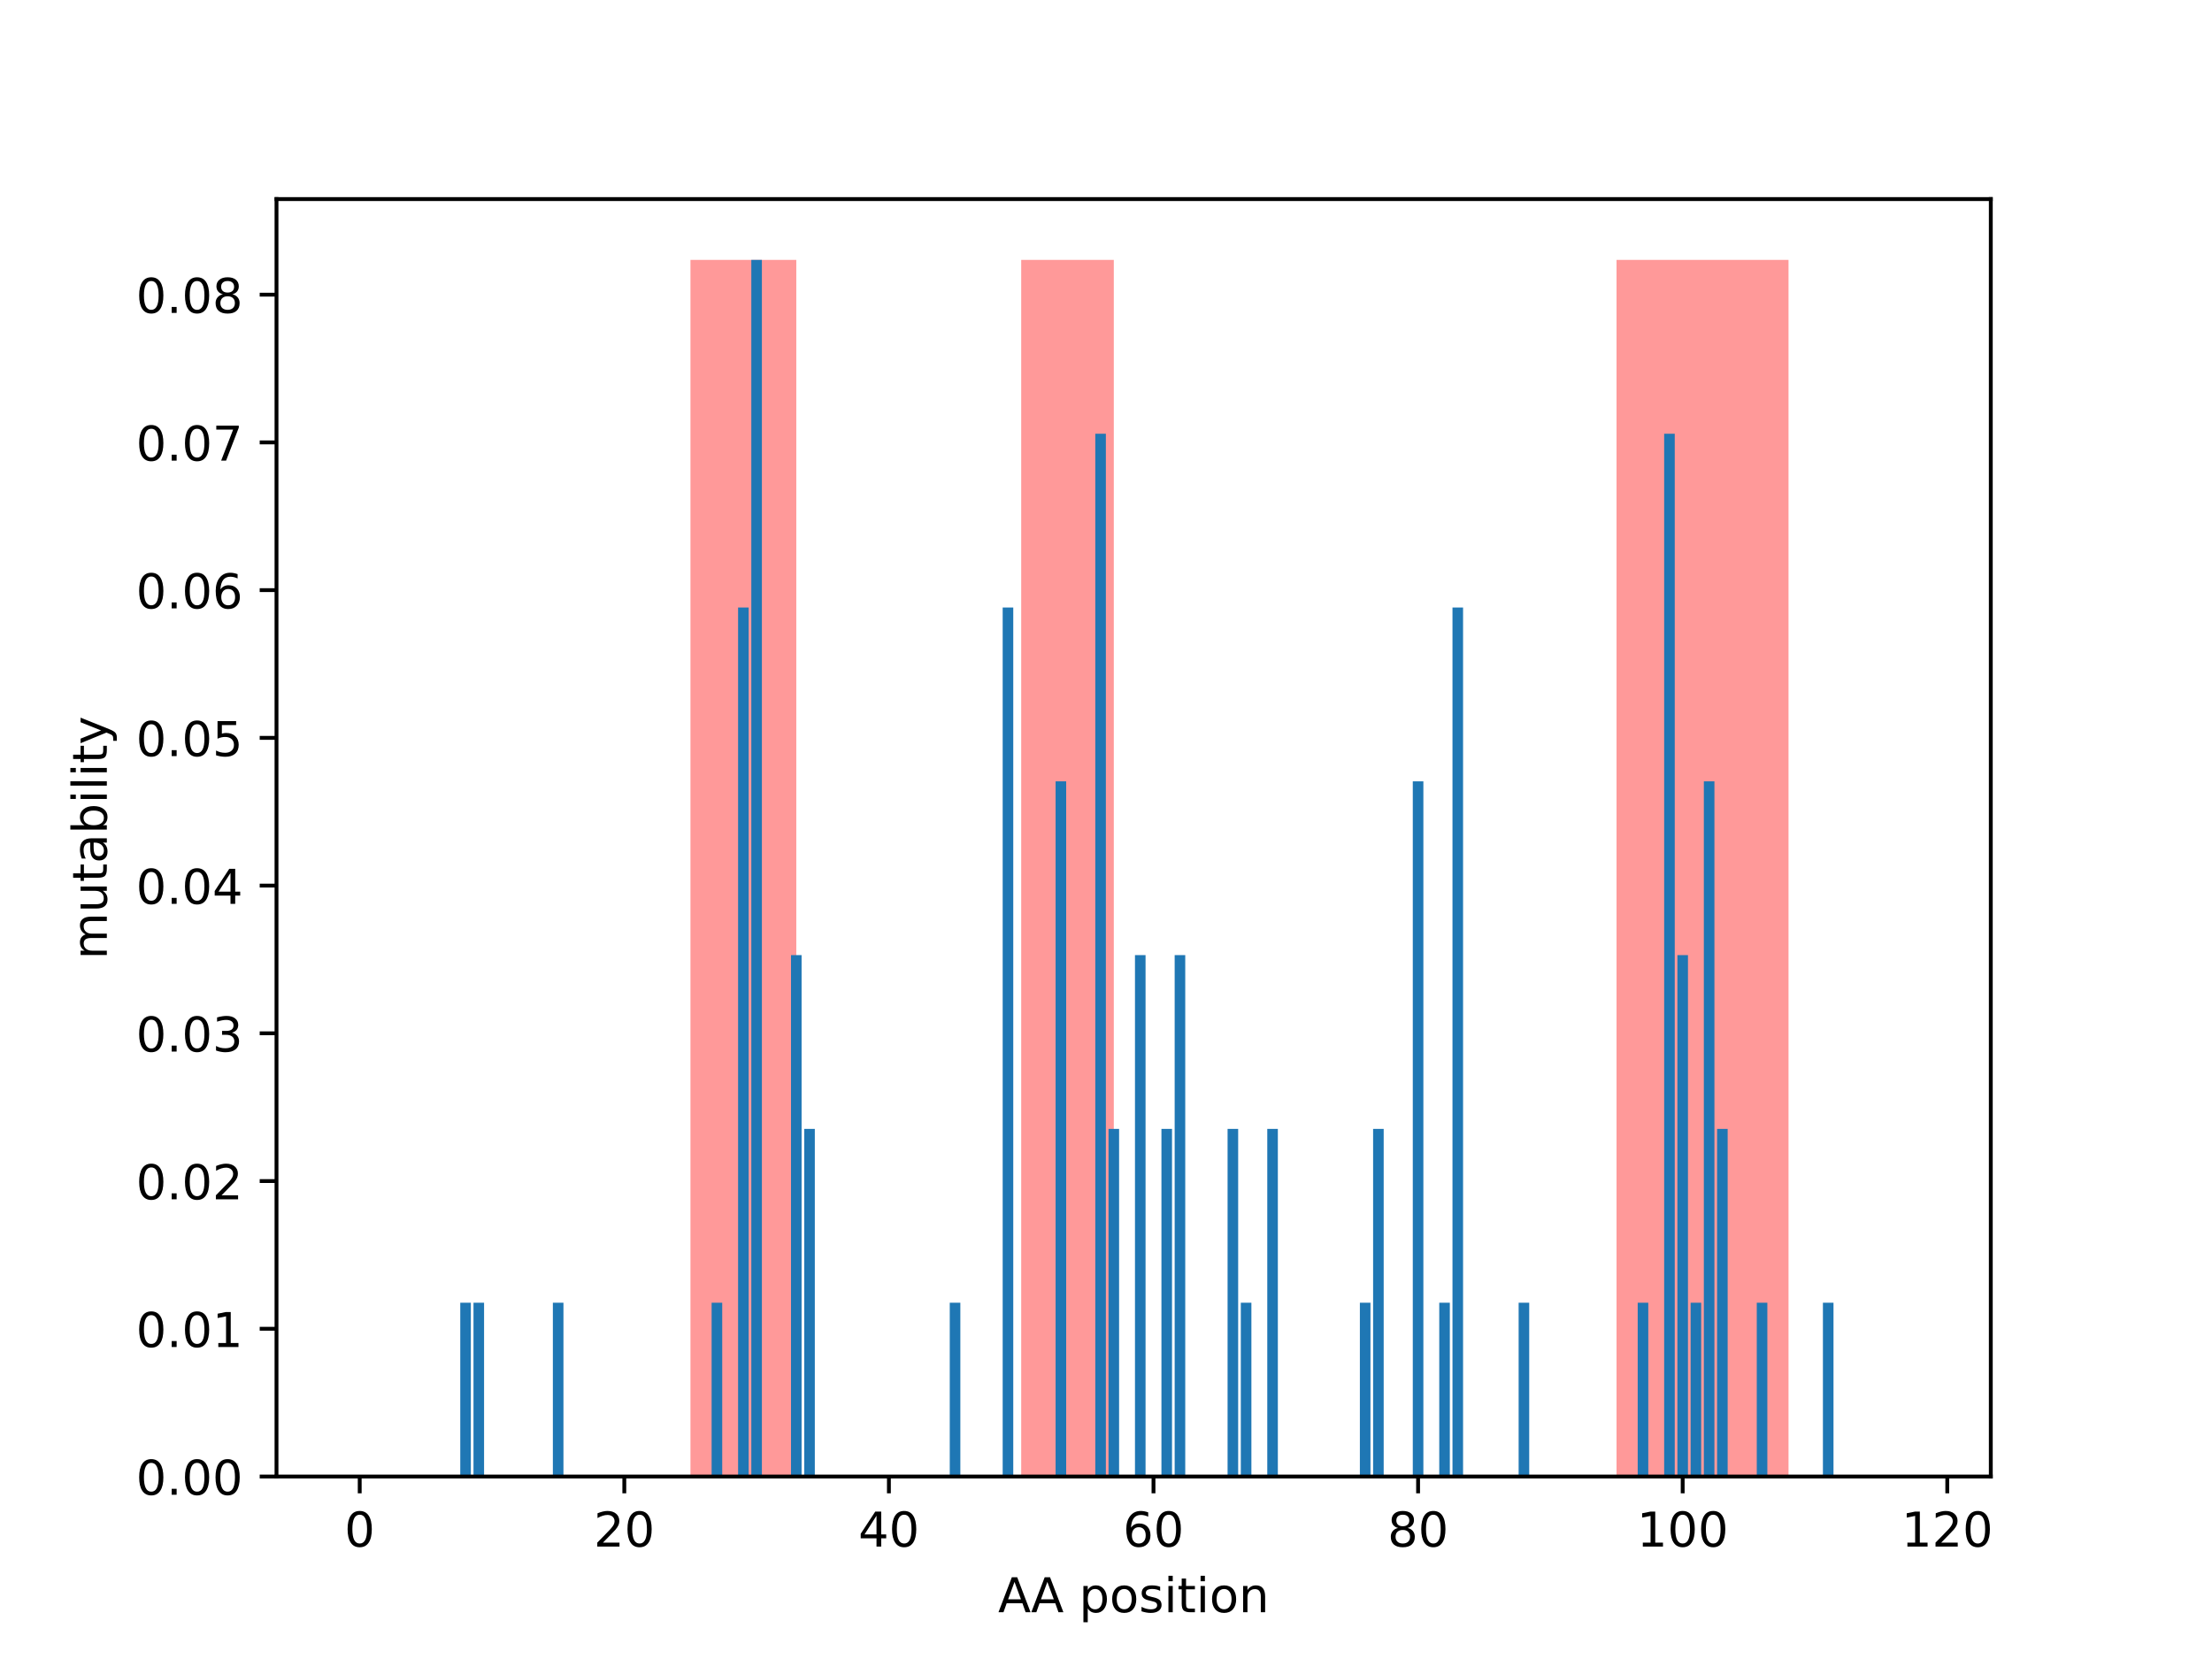 <?xml version="1.0" encoding="utf-8" standalone="no"?>
<!DOCTYPE svg PUBLIC "-//W3C//DTD SVG 1.1//EN"
  "http://www.w3.org/Graphics/SVG/1.1/DTD/svg11.dtd">
<!-- Created with matplotlib (http://matplotlib.org/) -->
<svg height="345.6pt" version="1.1" viewBox="0 0 460.8 345.6" width="460.8pt" xmlns="http://www.w3.org/2000/svg" xmlns:xlink="http://www.w3.org/1999/xlink">
 <defs>
  <style type="text/css">
*{stroke-linecap:butt;stroke-linejoin:round;}
  </style>
 </defs>
 <g id="figure_1">
  <g id="patch_1">
   <path d="M 0 345.6 
L 460.8 345.6 
L 460.8 0 
L 0 0 
z
" style="fill:#ffffff;"/>
  </g>
  <g id="axes_1">
   <g id="patch_2">
    <path d="M 57.6 307.584 
L 414.72 307.584 
L 414.72 41.472 
L 57.6 41.472 
z
" style="fill:#ffffff;"/>
   </g>
   <g id="patch_3">
    <path clip-path="url(#p8af216688c)" d="M 143.835 307.584 
L 165.882 307.584 
L 165.882 54.144 
L 143.835 54.144 
z
" style="fill:#ff0000;opacity:0.4;"/>
   </g>
   <g id="patch_4">
    <path clip-path="url(#p8af216688c)" d="M 212.734 307.584 
L 232.026 307.584 
L 232.026 54.144 
L 212.734 54.144 
z
" style="fill:#ff0000;opacity:0.4;"/>
   </g>
   <g id="patch_5">
    <path clip-path="url(#p8af216688c)" d="M 336.753 307.584 
L 372.581 307.584 
L 372.581 54.144 
L 336.753 54.144 
z
" style="fill:#ff0000;opacity:0.4;"/>
   </g>
   <g id="patch_6">
    <path clip-path="url(#p8af216688c)" d="M 73.833 307.584 
L 76.038 307.584 
L 76.038 307.584 
L 73.833 307.584 
z
" style="fill:#1f77b4;"/>
   </g>
   <g id="patch_7">
    <path clip-path="url(#p8af216688c)" d="M 76.589 307.584 
L 78.793 307.584 
L 78.793 307.584 
L 76.589 307.584 
z
" style="fill:#1f77b4;"/>
   </g>
   <g id="patch_8">
    <path clip-path="url(#p8af216688c)" d="M 79.345 307.584 
L 81.549 307.584 
L 81.549 307.584 
L 79.345 307.584 
z
" style="fill:#1f77b4;"/>
   </g>
   <g id="patch_9">
    <path clip-path="url(#p8af216688c)" d="M 82.101 307.584 
L 84.305 307.584 
L 84.305 307.584 
L 82.101 307.584 
z
" style="fill:#1f77b4;"/>
   </g>
   <g id="patch_10">
    <path clip-path="url(#p8af216688c)" d="M 84.857 307.584 
L 87.061 307.584 
L 87.061 307.584 
L 84.857 307.584 
z
" style="fill:#1f77b4;"/>
   </g>
   <g id="patch_11">
    <path clip-path="url(#p8af216688c)" d="M 87.613 307.584 
L 89.817 307.584 
L 89.817 307.584 
L 87.613 307.584 
z
" style="fill:#1f77b4;"/>
   </g>
   <g id="patch_12">
    <path clip-path="url(#p8af216688c)" d="M 90.369 307.584 
L 92.573 307.584 
L 92.573 307.584 
L 90.369 307.584 
z
" style="fill:#1f77b4;"/>
   </g>
   <g id="patch_13">
    <path clip-path="url(#p8af216688c)" d="M 93.125 307.584 
L 95.329 307.584 
L 95.329 307.584 
L 93.125 307.584 
z
" style="fill:#1f77b4;"/>
   </g>
   <g id="patch_14">
    <path clip-path="url(#p8af216688c)" d="M 95.881 307.584 
L 98.085 307.584 
L 98.085 271.378 
L 95.881 271.378 
z
" style="fill:#1f77b4;"/>
   </g>
   <g id="patch_15">
    <path clip-path="url(#p8af216688c)" d="M 98.637 307.584 
L 100.841 307.584 
L 100.841 271.378 
L 98.637 271.378 
z
" style="fill:#1f77b4;"/>
   </g>
   <g id="patch_16">
    <path clip-path="url(#p8af216688c)" d="M 101.393 307.584 
L 103.597 307.584 
L 103.597 307.584 
L 101.393 307.584 
z
" style="fill:#1f77b4;"/>
   </g>
   <g id="patch_17">
    <path clip-path="url(#p8af216688c)" d="M 104.149 307.584 
L 106.353 307.584 
L 106.353 307.584 
L 104.149 307.584 
z
" style="fill:#1f77b4;"/>
   </g>
   <g id="patch_18">
    <path clip-path="url(#p8af216688c)" d="M 106.904 307.584 
L 109.109 307.584 
L 109.109 307.584 
L 106.904 307.584 
z
" style="fill:#1f77b4;"/>
   </g>
   <g id="patch_19">
    <path clip-path="url(#p8af216688c)" d="M 109.66 307.584 
L 111.865 307.584 
L 111.865 307.584 
L 109.66 307.584 
z
" style="fill:#1f77b4;"/>
   </g>
   <g id="patch_20">
    <path clip-path="url(#p8af216688c)" d="M 112.416 307.584 
L 114.621 307.584 
L 114.621 307.584 
L 112.416 307.584 
z
" style="fill:#1f77b4;"/>
   </g>
   <g id="patch_21">
    <path clip-path="url(#p8af216688c)" d="M 115.172 307.584 
L 117.377 307.584 
L 117.377 271.378 
L 115.172 271.378 
z
" style="fill:#1f77b4;"/>
   </g>
   <g id="patch_22">
    <path clip-path="url(#p8af216688c)" d="M 117.928 307.584 
L 120.133 307.584 
L 120.133 307.584 
L 117.928 307.584 
z
" style="fill:#1f77b4;"/>
   </g>
   <g id="patch_23">
    <path clip-path="url(#p8af216688c)" d="M 120.684 307.584 
L 122.889 307.584 
L 122.889 307.584 
L 120.684 307.584 
z
" style="fill:#1f77b4;"/>
   </g>
   <g id="patch_24">
    <path clip-path="url(#p8af216688c)" d="M 123.44 307.584 
L 125.645 307.584 
L 125.645 307.584 
L 123.44 307.584 
z
" style="fill:#1f77b4;"/>
   </g>
   <g id="patch_25">
    <path clip-path="url(#p8af216688c)" d="M 126.196 307.584 
L 128.401 307.584 
L 128.401 307.584 
L 126.196 307.584 
z
" style="fill:#1f77b4;"/>
   </g>
   <g id="patch_26">
    <path clip-path="url(#p8af216688c)" d="M 128.952 307.584 
L 131.157 307.584 
L 131.157 307.584 
L 128.952 307.584 
z
" style="fill:#1f77b4;"/>
   </g>
   <g id="patch_27">
    <path clip-path="url(#p8af216688c)" d="M 131.708 307.584 
L 133.913 307.584 
L 133.913 307.584 
L 131.708 307.584 
z
" style="fill:#1f77b4;"/>
   </g>
   <g id="patch_28">
    <path clip-path="url(#p8af216688c)" d="M 134.464 307.584 
L 136.669 307.584 
L 136.669 307.584 
L 134.464 307.584 
z
" style="fill:#1f77b4;"/>
   </g>
   <g id="patch_29">
    <path clip-path="url(#p8af216688c)" d="M 137.22 307.584 
L 139.425 307.584 
L 139.425 307.584 
L 137.22 307.584 
z
" style="fill:#1f77b4;"/>
   </g>
   <g id="patch_30">
    <path clip-path="url(#p8af216688c)" d="M 139.976 307.584 
L 142.181 307.584 
L 142.181 307.584 
L 139.976 307.584 
z
" style="fill:#1f77b4;"/>
   </g>
   <g id="patch_31">
    <path clip-path="url(#p8af216688c)" d="M 142.732 307.584 
L 144.937 307.584 
L 144.937 307.584 
L 142.732 307.584 
z
" style="fill:#1f77b4;"/>
   </g>
   <g id="patch_32">
    <path clip-path="url(#p8af216688c)" d="M 145.488 307.584 
L 147.693 307.584 
L 147.693 307.584 
L 145.488 307.584 
z
" style="fill:#1f77b4;"/>
   </g>
   <g id="patch_33">
    <path clip-path="url(#p8af216688c)" d="M 148.244 307.584 
L 150.449 307.584 
L 150.449 271.378 
L 148.244 271.378 
z
" style="fill:#1f77b4;"/>
   </g>
   <g id="patch_34">
    <path clip-path="url(#p8af216688c)" d="M 151 307.584 
L 153.205 307.584 
L 153.205 307.584 
L 151 307.584 
z
" style="fill:#1f77b4;"/>
   </g>
   <g id="patch_35">
    <path clip-path="url(#p8af216688c)" d="M 153.756 307.584 
L 155.961 307.584 
L 155.961 126.555 
L 153.756 126.555 
z
" style="fill:#1f77b4;"/>
   </g>
   <g id="patch_36">
    <path clip-path="url(#p8af216688c)" d="M 156.512 307.584 
L 158.717 307.584 
L 158.717 54.144 
L 156.512 54.144 
z
" style="fill:#1f77b4;"/>
   </g>
   <g id="patch_37">
    <path clip-path="url(#p8af216688c)" d="M 159.268 307.584 
L 161.473 307.584 
L 161.473 307.584 
L 159.268 307.584 
z
" style="fill:#1f77b4;"/>
   </g>
   <g id="patch_38">
    <path clip-path="url(#p8af216688c)" d="M 162.024 307.584 
L 164.229 307.584 
L 164.229 307.584 
L 162.024 307.584 
z
" style="fill:#1f77b4;"/>
   </g>
   <g id="patch_39">
    <path clip-path="url(#p8af216688c)" d="M 164.78 307.584 
L 166.985 307.584 
L 166.985 198.967 
L 164.78 198.967 
z
" style="fill:#1f77b4;"/>
   </g>
   <g id="patch_40">
    <path clip-path="url(#p8af216688c)" d="M 167.536 307.584 
L 169.741 307.584 
L 169.741 235.173 
L 167.536 235.173 
z
" style="fill:#1f77b4;"/>
   </g>
   <g id="patch_41">
    <path clip-path="url(#p8af216688c)" d="M 170.292 307.584 
L 172.497 307.584 
L 172.497 307.584 
L 170.292 307.584 
z
" style="fill:#1f77b4;"/>
   </g>
   <g id="patch_42">
    <path clip-path="url(#p8af216688c)" d="M 173.048 307.584 
L 175.253 307.584 
L 175.253 307.584 
L 173.048 307.584 
z
" style="fill:#1f77b4;"/>
   </g>
   <g id="patch_43">
    <path clip-path="url(#p8af216688c)" d="M 175.804 307.584 
L 178.009 307.584 
L 178.009 307.584 
L 175.804 307.584 
z
" style="fill:#1f77b4;"/>
   </g>
   <g id="patch_44">
    <path clip-path="url(#p8af216688c)" d="M 178.56 307.584 
L 180.765 307.584 
L 180.765 307.584 
L 178.56 307.584 
z
" style="fill:#1f77b4;"/>
   </g>
   <g id="patch_45">
    <path clip-path="url(#p8af216688c)" d="M 181.316 307.584 
L 183.521 307.584 
L 183.521 307.584 
L 181.316 307.584 
z
" style="fill:#1f77b4;"/>
   </g>
   <g id="patch_46">
    <path clip-path="url(#p8af216688c)" d="M 184.072 307.584 
L 186.277 307.584 
L 186.277 307.584 
L 184.072 307.584 
z
" style="fill:#1f77b4;"/>
   </g>
   <g id="patch_47">
    <path clip-path="url(#p8af216688c)" d="M 186.828 307.584 
L 189.033 307.584 
L 189.033 307.584 
L 186.828 307.584 
z
" style="fill:#1f77b4;"/>
   </g>
   <g id="patch_48">
    <path clip-path="url(#p8af216688c)" d="M 189.584 307.584 
L 191.789 307.584 
L 191.789 307.584 
L 189.584 307.584 
z
" style="fill:#1f77b4;"/>
   </g>
   <g id="patch_49">
    <path clip-path="url(#p8af216688c)" d="M 192.34 307.584 
L 194.545 307.584 
L 194.545 307.584 
L 192.34 307.584 
z
" style="fill:#1f77b4;"/>
   </g>
   <g id="patch_50">
    <path clip-path="url(#p8af216688c)" d="M 195.096 307.584 
L 197.301 307.584 
L 197.301 307.584 
L 195.096 307.584 
z
" style="fill:#1f77b4;"/>
   </g>
   <g id="patch_51">
    <path clip-path="url(#p8af216688c)" d="M 197.852 307.584 
L 200.057 307.584 
L 200.057 271.378 
L 197.852 271.378 
z
" style="fill:#1f77b4;"/>
   </g>
   <g id="patch_52">
    <path clip-path="url(#p8af216688c)" d="M 200.608 307.584 
L 202.813 307.584 
L 202.813 307.584 
L 200.608 307.584 
z
" style="fill:#1f77b4;"/>
   </g>
   <g id="patch_53">
    <path clip-path="url(#p8af216688c)" d="M 203.364 307.584 
L 205.569 307.584 
L 205.569 307.584 
L 203.364 307.584 
z
" style="fill:#1f77b4;"/>
   </g>
   <g id="patch_54">
    <path clip-path="url(#p8af216688c)" d="M 206.12 307.584 
L 208.325 307.584 
L 208.325 307.584 
L 206.12 307.584 
z
" style="fill:#1f77b4;"/>
   </g>
   <g id="patch_55">
    <path clip-path="url(#p8af216688c)" d="M 208.876 307.584 
L 211.081 307.584 
L 211.081 126.555 
L 208.876 126.555 
z
" style="fill:#1f77b4;"/>
   </g>
   <g id="patch_56">
    <path clip-path="url(#p8af216688c)" d="M 211.632 307.584 
L 213.837 307.584 
L 213.837 307.584 
L 211.632 307.584 
z
" style="fill:#1f77b4;"/>
   </g>
   <g id="patch_57">
    <path clip-path="url(#p8af216688c)" d="M 214.388 307.584 
L 216.593 307.584 
L 216.593 307.584 
L 214.388 307.584 
z
" style="fill:#1f77b4;"/>
   </g>
   <g id="patch_58">
    <path clip-path="url(#p8af216688c)" d="M 217.144 307.584 
L 219.349 307.584 
L 219.349 307.584 
L 217.144 307.584 
z
" style="fill:#1f77b4;"/>
   </g>
   <g id="patch_59">
    <path clip-path="url(#p8af216688c)" d="M 219.9 307.584 
L 222.104 307.584 
L 222.104 162.761 
L 219.9 162.761 
z
" style="fill:#1f77b4;"/>
   </g>
   <g id="patch_60">
    <path clip-path="url(#p8af216688c)" d="M 222.656 307.584 
L 224.86 307.584 
L 224.86 307.584 
L 222.656 307.584 
z
" style="fill:#1f77b4;"/>
   </g>
   <g id="patch_61">
    <path clip-path="url(#p8af216688c)" d="M 225.412 307.584 
L 227.616 307.584 
L 227.616 307.584 
L 225.412 307.584 
z
" style="fill:#1f77b4;"/>
   </g>
   <g id="patch_62">
    <path clip-path="url(#p8af216688c)" d="M 228.168 307.584 
L 230.372 307.584 
L 230.372 90.35 
L 228.168 90.35 
z
" style="fill:#1f77b4;"/>
   </g>
   <g id="patch_63">
    <path clip-path="url(#p8af216688c)" d="M 230.924 307.584 
L 233.128 307.584 
L 233.128 235.173 
L 230.924 235.173 
z
" style="fill:#1f77b4;"/>
   </g>
   <g id="patch_64">
    <path clip-path="url(#p8af216688c)" d="M 233.68 307.584 
L 235.884 307.584 
L 235.884 307.584 
L 233.68 307.584 
z
" style="fill:#1f77b4;"/>
   </g>
   <g id="patch_65">
    <path clip-path="url(#p8af216688c)" d="M 236.436 307.584 
L 238.64 307.584 
L 238.64 198.967 
L 236.436 198.967 
z
" style="fill:#1f77b4;"/>
   </g>
   <g id="patch_66">
    <path clip-path="url(#p8af216688c)" d="M 239.192 307.584 
L 241.396 307.584 
L 241.396 307.584 
L 239.192 307.584 
z
" style="fill:#1f77b4;"/>
   </g>
   <g id="patch_67">
    <path clip-path="url(#p8af216688c)" d="M 241.948 307.584 
L 244.152 307.584 
L 244.152 235.173 
L 241.948 235.173 
z
" style="fill:#1f77b4;"/>
   </g>
   <g id="patch_68">
    <path clip-path="url(#p8af216688c)" d="M 244.704 307.584 
L 246.908 307.584 
L 246.908 198.967 
L 244.704 198.967 
z
" style="fill:#1f77b4;"/>
   </g>
   <g id="patch_69">
    <path clip-path="url(#p8af216688c)" d="M 247.46 307.584 
L 249.664 307.584 
L 249.664 307.584 
L 247.46 307.584 
z
" style="fill:#1f77b4;"/>
   </g>
   <g id="patch_70">
    <path clip-path="url(#p8af216688c)" d="M 250.216 307.584 
L 252.42 307.584 
L 252.42 307.584 
L 250.216 307.584 
z
" style="fill:#1f77b4;"/>
   </g>
   <g id="patch_71">
    <path clip-path="url(#p8af216688c)" d="M 252.971 307.584 
L 255.176 307.584 
L 255.176 307.584 
L 252.971 307.584 
z
" style="fill:#1f77b4;"/>
   </g>
   <g id="patch_72">
    <path clip-path="url(#p8af216688c)" d="M 255.727 307.584 
L 257.932 307.584 
L 257.932 235.173 
L 255.727 235.173 
z
" style="fill:#1f77b4;"/>
   </g>
   <g id="patch_73">
    <path clip-path="url(#p8af216688c)" d="M 258.483 307.584 
L 260.688 307.584 
L 260.688 271.378 
L 258.483 271.378 
z
" style="fill:#1f77b4;"/>
   </g>
   <g id="patch_74">
    <path clip-path="url(#p8af216688c)" d="M 261.239 307.584 
L 263.444 307.584 
L 263.444 307.584 
L 261.239 307.584 
z
" style="fill:#1f77b4;"/>
   </g>
   <g id="patch_75">
    <path clip-path="url(#p8af216688c)" d="M 263.995 307.584 
L 266.2 307.584 
L 266.2 235.173 
L 263.995 235.173 
z
" style="fill:#1f77b4;"/>
   </g>
   <g id="patch_76">
    <path clip-path="url(#p8af216688c)" d="M 266.751 307.584 
L 268.956 307.584 
L 268.956 307.584 
L 266.751 307.584 
z
" style="fill:#1f77b4;"/>
   </g>
   <g id="patch_77">
    <path clip-path="url(#p8af216688c)" d="M 269.507 307.584 
L 271.712 307.584 
L 271.712 307.584 
L 269.507 307.584 
z
" style="fill:#1f77b4;"/>
   </g>
   <g id="patch_78">
    <path clip-path="url(#p8af216688c)" d="M 272.263 307.584 
L 274.468 307.584 
L 274.468 307.584 
L 272.263 307.584 
z
" style="fill:#1f77b4;"/>
   </g>
   <g id="patch_79">
    <path clip-path="url(#p8af216688c)" d="M 275.019 307.584 
L 277.224 307.584 
L 277.224 307.584 
L 275.019 307.584 
z
" style="fill:#1f77b4;"/>
   </g>
   <g id="patch_80">
    <path clip-path="url(#p8af216688c)" d="M 277.775 307.584 
L 279.98 307.584 
L 279.98 307.584 
L 277.775 307.584 
z
" style="fill:#1f77b4;"/>
   </g>
   <g id="patch_81">
    <path clip-path="url(#p8af216688c)" d="M 280.531 307.584 
L 282.736 307.584 
L 282.736 307.584 
L 280.531 307.584 
z
" style="fill:#1f77b4;"/>
   </g>
   <g id="patch_82">
    <path clip-path="url(#p8af216688c)" d="M 283.287 307.584 
L 285.492 307.584 
L 285.492 271.378 
L 283.287 271.378 
z
" style="fill:#1f77b4;"/>
   </g>
   <g id="patch_83">
    <path clip-path="url(#p8af216688c)" d="M 286.043 307.584 
L 288.248 307.584 
L 288.248 235.173 
L 286.043 235.173 
z
" style="fill:#1f77b4;"/>
   </g>
   <g id="patch_84">
    <path clip-path="url(#p8af216688c)" d="M 288.799 307.584 
L 291.004 307.584 
L 291.004 307.584 
L 288.799 307.584 
z
" style="fill:#1f77b4;"/>
   </g>
   <g id="patch_85">
    <path clip-path="url(#p8af216688c)" d="M 291.555 307.584 
L 293.76 307.584 
L 293.76 307.584 
L 291.555 307.584 
z
" style="fill:#1f77b4;"/>
   </g>
   <g id="patch_86">
    <path clip-path="url(#p8af216688c)" d="M 294.311 307.584 
L 296.516 307.584 
L 296.516 162.761 
L 294.311 162.761 
z
" style="fill:#1f77b4;"/>
   </g>
   <g id="patch_87">
    <path clip-path="url(#p8af216688c)" d="M 297.067 307.584 
L 299.272 307.584 
L 299.272 307.584 
L 297.067 307.584 
z
" style="fill:#1f77b4;"/>
   </g>
   <g id="patch_88">
    <path clip-path="url(#p8af216688c)" d="M 299.823 307.584 
L 302.028 307.584 
L 302.028 271.378 
L 299.823 271.378 
z
" style="fill:#1f77b4;"/>
   </g>
   <g id="patch_89">
    <path clip-path="url(#p8af216688c)" d="M 302.579 307.584 
L 304.784 307.584 
L 304.784 126.555 
L 302.579 126.555 
z
" style="fill:#1f77b4;"/>
   </g>
   <g id="patch_90">
    <path clip-path="url(#p8af216688c)" d="M 305.335 307.584 
L 307.54 307.584 
L 307.54 307.584 
L 305.335 307.584 
z
" style="fill:#1f77b4;"/>
   </g>
   <g id="patch_91">
    <path clip-path="url(#p8af216688c)" d="M 308.091 307.584 
L 310.296 307.584 
L 310.296 307.584 
L 308.091 307.584 
z
" style="fill:#1f77b4;"/>
   </g>
   <g id="patch_92">
    <path clip-path="url(#p8af216688c)" d="M 310.847 307.584 
L 313.052 307.584 
L 313.052 307.584 
L 310.847 307.584 
z
" style="fill:#1f77b4;"/>
   </g>
   <g id="patch_93">
    <path clip-path="url(#p8af216688c)" d="M 313.603 307.584 
L 315.808 307.584 
L 315.808 307.584 
L 313.603 307.584 
z
" style="fill:#1f77b4;"/>
   </g>
   <g id="patch_94">
    <path clip-path="url(#p8af216688c)" d="M 316.359 307.584 
L 318.564 307.584 
L 318.564 271.378 
L 316.359 271.378 
z
" style="fill:#1f77b4;"/>
   </g>
   <g id="patch_95">
    <path clip-path="url(#p8af216688c)" d="M 319.115 307.584 
L 321.32 307.584 
L 321.32 307.584 
L 319.115 307.584 
z
" style="fill:#1f77b4;"/>
   </g>
   <g id="patch_96">
    <path clip-path="url(#p8af216688c)" d="M 321.871 307.584 
L 324.076 307.584 
L 324.076 307.584 
L 321.871 307.584 
z
" style="fill:#1f77b4;"/>
   </g>
   <g id="patch_97">
    <path clip-path="url(#p8af216688c)" d="M 324.627 307.584 
L 326.832 307.584 
L 326.832 307.584 
L 324.627 307.584 
z
" style="fill:#1f77b4;"/>
   </g>
   <g id="patch_98">
    <path clip-path="url(#p8af216688c)" d="M 327.383 307.584 
L 329.588 307.584 
L 329.588 307.584 
L 327.383 307.584 
z
" style="fill:#1f77b4;"/>
   </g>
   <g id="patch_99">
    <path clip-path="url(#p8af216688c)" d="M 330.139 307.584 
L 332.344 307.584 
L 332.344 307.584 
L 330.139 307.584 
z
" style="fill:#1f77b4;"/>
   </g>
   <g id="patch_100">
    <path clip-path="url(#p8af216688c)" d="M 332.895 307.584 
L 335.1 307.584 
L 335.1 307.584 
L 332.895 307.584 
z
" style="fill:#1f77b4;"/>
   </g>
   <g id="patch_101">
    <path clip-path="url(#p8af216688c)" d="M 335.651 307.584 
L 337.856 307.584 
L 337.856 307.584 
L 335.651 307.584 
z
" style="fill:#1f77b4;"/>
   </g>
   <g id="patch_102">
    <path clip-path="url(#p8af216688c)" d="M 338.407 307.584 
L 340.612 307.584 
L 340.612 307.584 
L 338.407 307.584 
z
" style="fill:#1f77b4;"/>
   </g>
   <g id="patch_103">
    <path clip-path="url(#p8af216688c)" d="M 341.163 307.584 
L 343.368 307.584 
L 343.368 271.378 
L 341.163 271.378 
z
" style="fill:#1f77b4;"/>
   </g>
   <g id="patch_104">
    <path clip-path="url(#p8af216688c)" d="M 343.919 307.584 
L 346.124 307.584 
L 346.124 307.584 
L 343.919 307.584 
z
" style="fill:#1f77b4;"/>
   </g>
   <g id="patch_105">
    <path clip-path="url(#p8af216688c)" d="M 346.675 307.584 
L 348.88 307.584 
L 348.88 90.35 
L 346.675 90.35 
z
" style="fill:#1f77b4;"/>
   </g>
   <g id="patch_106">
    <path clip-path="url(#p8af216688c)" d="M 349.431 307.584 
L 351.636 307.584 
L 351.636 198.967 
L 349.431 198.967 
z
" style="fill:#1f77b4;"/>
   </g>
   <g id="patch_107">
    <path clip-path="url(#p8af216688c)" d="M 352.187 307.584 
L 354.392 307.584 
L 354.392 271.378 
L 352.187 271.378 
z
" style="fill:#1f77b4;"/>
   </g>
   <g id="patch_108">
    <path clip-path="url(#p8af216688c)" d="M 354.943 307.584 
L 357.148 307.584 
L 357.148 162.761 
L 354.943 162.761 
z
" style="fill:#1f77b4;"/>
   </g>
   <g id="patch_109">
    <path clip-path="url(#p8af216688c)" d="M 357.699 307.584 
L 359.904 307.584 
L 359.904 235.173 
L 357.699 235.173 
z
" style="fill:#1f77b4;"/>
   </g>
   <g id="patch_110">
    <path clip-path="url(#p8af216688c)" d="M 360.455 307.584 
L 362.66 307.584 
L 362.66 307.584 
L 360.455 307.584 
z
" style="fill:#1f77b4;"/>
   </g>
   <g id="patch_111">
    <path clip-path="url(#p8af216688c)" d="M 363.211 307.584 
L 365.416 307.584 
L 365.416 307.584 
L 363.211 307.584 
z
" style="fill:#1f77b4;"/>
   </g>
   <g id="patch_112">
    <path clip-path="url(#p8af216688c)" d="M 365.967 307.584 
L 368.171 307.584 
L 368.171 271.378 
L 365.967 271.378 
z
" style="fill:#1f77b4;"/>
   </g>
   <g id="patch_113">
    <path clip-path="url(#p8af216688c)" d="M 368.723 307.584 
L 370.927 307.584 
L 370.927 307.584 
L 368.723 307.584 
z
" style="fill:#1f77b4;"/>
   </g>
   <g id="patch_114">
    <path clip-path="url(#p8af216688c)" d="M 371.479 307.584 
L 373.683 307.584 
L 373.683 307.584 
L 371.479 307.584 
z
" style="fill:#1f77b4;"/>
   </g>
   <g id="patch_115">
    <path clip-path="url(#p8af216688c)" d="M 374.235 307.584 
L 376.439 307.584 
L 376.439 307.584 
L 374.235 307.584 
z
" style="fill:#1f77b4;"/>
   </g>
   <g id="patch_116">
    <path clip-path="url(#p8af216688c)" d="M 376.991 307.584 
L 379.195 307.584 
L 379.195 307.584 
L 376.991 307.584 
z
" style="fill:#1f77b4;"/>
   </g>
   <g id="patch_117">
    <path clip-path="url(#p8af216688c)" d="M 379.747 307.584 
L 381.951 307.584 
L 381.951 271.378 
L 379.747 271.378 
z
" style="fill:#1f77b4;"/>
   </g>
   <g id="patch_118">
    <path clip-path="url(#p8af216688c)" d="M 382.503 307.584 
L 384.707 307.584 
L 384.707 307.584 
L 382.503 307.584 
z
" style="fill:#1f77b4;"/>
   </g>
   <g id="patch_119">
    <path clip-path="url(#p8af216688c)" d="M 385.259 307.584 
L 387.463 307.584 
L 387.463 307.584 
L 385.259 307.584 
z
" style="fill:#1f77b4;"/>
   </g>
   <g id="patch_120">
    <path clip-path="url(#p8af216688c)" d="M 388.015 307.584 
L 390.219 307.584 
L 390.219 307.584 
L 388.015 307.584 
z
" style="fill:#1f77b4;"/>
   </g>
   <g id="patch_121">
    <path clip-path="url(#p8af216688c)" d="M 390.771 307.584 
L 392.975 307.584 
L 392.975 307.584 
L 390.771 307.584 
z
" style="fill:#1f77b4;"/>
   </g>
   <g id="patch_122">
    <path clip-path="url(#p8af216688c)" d="M 393.527 307.584 
L 395.731 307.584 
L 395.731 307.584 
L 393.527 307.584 
z
" style="fill:#1f77b4;"/>
   </g>
   <g id="patch_123">
    <path clip-path="url(#p8af216688c)" d="M 396.282 307.584 
L 398.487 307.584 
L 398.487 307.584 
L 396.282 307.584 
z
" style="fill:#1f77b4;"/>
   </g>
   <g id="matplotlib.axis_1">
    <g id="xtick_1">
     <g id="line2d_1">
      <defs>
       <path d="M 0 0 
L 0 3.5 
" id="mc5c85edc3b" style="stroke:#000000;stroke-width:0.8;"/>
      </defs>
      <g>
       <use style="stroke:#000000;stroke-width:0.8;" x="74.935" xlink:href="#mc5c85edc3b" y="307.584"/>
      </g>
     </g>
     <g id="text_1">
      <!-- 0 -->
      <defs>
       <path d="M 31.781 66.406 
Q 24.172 66.406 20.328 58.906 
Q 16.5 51.422 16.5 36.375 
Q 16.5 21.391 20.328 13.891 
Q 24.172 6.391 31.781 6.391 
Q 39.453 6.391 43.281 13.891 
Q 47.125 21.391 47.125 36.375 
Q 47.125 51.422 43.281 58.906 
Q 39.453 66.406 31.781 66.406 
z
M 31.781 74.219 
Q 44.047 74.219 50.516 64.516 
Q 56.984 54.828 56.984 36.375 
Q 56.984 17.969 50.516 8.266 
Q 44.047 -1.422 31.781 -1.422 
Q 19.531 -1.422 13.062 8.266 
Q 6.594 17.969 6.594 36.375 
Q 6.594 54.828 13.062 64.516 
Q 19.531 74.219 31.781 74.219 
z
" id="DejaVuSans-30"/>
      </defs>
      <g transform="translate(71.754 322.182)scale(0.1 -0.1)">
       <use xlink:href="#DejaVuSans-30"/>
      </g>
     </g>
    </g>
    <g id="xtick_2">
     <g id="line2d_2">
      <g>
       <use style="stroke:#000000;stroke-width:0.8;" x="130.055" xlink:href="#mc5c85edc3b" y="307.584"/>
      </g>
     </g>
     <g id="text_2">
      <!-- 20 -->
      <defs>
       <path d="M 19.188 8.297 
L 53.609 8.297 
L 53.609 0 
L 7.328 0 
L 7.328 8.297 
Q 12.938 14.109 22.625 23.891 
Q 32.328 33.688 34.812 36.531 
Q 39.547 41.844 41.422 45.531 
Q 43.312 49.219 43.312 52.781 
Q 43.312 58.594 39.234 62.25 
Q 35.156 65.922 28.609 65.922 
Q 23.969 65.922 18.812 64.312 
Q 13.672 62.703 7.812 59.422 
L 7.812 69.391 
Q 13.766 71.781 18.938 73 
Q 24.125 74.219 28.422 74.219 
Q 39.75 74.219 46.484 68.547 
Q 53.219 62.891 53.219 53.422 
Q 53.219 48.922 51.531 44.891 
Q 49.859 40.875 45.406 35.406 
Q 44.188 33.984 37.641 27.219 
Q 31.109 20.453 19.188 8.297 
z
" id="DejaVuSans-32"/>
      </defs>
      <g transform="translate(123.692 322.182)scale(0.1 -0.1)">
       <use xlink:href="#DejaVuSans-32"/>
       <use x="63.623" xlink:href="#DejaVuSans-30"/>
      </g>
     </g>
    </g>
    <g id="xtick_3">
     <g id="line2d_3">
      <g>
       <use style="stroke:#000000;stroke-width:0.8;" x="185.174" xlink:href="#mc5c85edc3b" y="307.584"/>
      </g>
     </g>
     <g id="text_3">
      <!-- 40 -->
      <defs>
       <path d="M 37.797 64.312 
L 12.891 25.391 
L 37.797 25.391 
z
M 35.203 72.906 
L 47.609 72.906 
L 47.609 25.391 
L 58.016 25.391 
L 58.016 17.188 
L 47.609 17.188 
L 47.609 0 
L 37.797 0 
L 37.797 17.188 
L 4.891 17.188 
L 4.891 26.703 
z
" id="DejaVuSans-34"/>
      </defs>
      <g transform="translate(178.812 322.182)scale(0.1 -0.1)">
       <use xlink:href="#DejaVuSans-34"/>
       <use x="63.623" xlink:href="#DejaVuSans-30"/>
      </g>
     </g>
    </g>
    <g id="xtick_4">
     <g id="line2d_4">
      <g>
       <use style="stroke:#000000;stroke-width:0.8;" x="240.294" xlink:href="#mc5c85edc3b" y="307.584"/>
      </g>
     </g>
     <g id="text_4">
      <!-- 60 -->
      <defs>
       <path d="M 33.016 40.375 
Q 26.375 40.375 22.484 35.828 
Q 18.609 31.297 18.609 23.391 
Q 18.609 15.531 22.484 10.953 
Q 26.375 6.391 33.016 6.391 
Q 39.656 6.391 43.531 10.953 
Q 47.406 15.531 47.406 23.391 
Q 47.406 31.297 43.531 35.828 
Q 39.656 40.375 33.016 40.375 
z
M 52.594 71.297 
L 52.594 62.312 
Q 48.875 64.062 45.094 64.984 
Q 41.312 65.922 37.594 65.922 
Q 27.828 65.922 22.672 59.328 
Q 17.531 52.734 16.797 39.406 
Q 19.672 43.656 24.016 45.922 
Q 28.375 48.188 33.594 48.188 
Q 44.578 48.188 50.953 41.516 
Q 57.328 34.859 57.328 23.391 
Q 57.328 12.156 50.688 5.359 
Q 44.047 -1.422 33.016 -1.422 
Q 20.359 -1.422 13.672 8.266 
Q 6.984 17.969 6.984 36.375 
Q 6.984 53.656 15.188 63.938 
Q 23.391 74.219 37.203 74.219 
Q 40.922 74.219 44.703 73.484 
Q 48.484 72.75 52.594 71.297 
z
" id="DejaVuSans-36"/>
      </defs>
      <g transform="translate(233.931 322.182)scale(0.1 -0.1)">
       <use xlink:href="#DejaVuSans-36"/>
       <use x="63.623" xlink:href="#DejaVuSans-30"/>
      </g>
     </g>
    </g>
    <g id="xtick_5">
     <g id="line2d_5">
      <g>
       <use style="stroke:#000000;stroke-width:0.8;" x="295.414" xlink:href="#mc5c85edc3b" y="307.584"/>
      </g>
     </g>
     <g id="text_5">
      <!-- 80 -->
      <defs>
       <path d="M 31.781 34.625 
Q 24.75 34.625 20.719 30.859 
Q 16.703 27.094 16.703 20.516 
Q 16.703 13.922 20.719 10.156 
Q 24.75 6.391 31.781 6.391 
Q 38.812 6.391 42.859 10.172 
Q 46.922 13.969 46.922 20.516 
Q 46.922 27.094 42.891 30.859 
Q 38.875 34.625 31.781 34.625 
z
M 21.922 38.812 
Q 15.578 40.375 12.031 44.719 
Q 8.5 49.078 8.5 55.328 
Q 8.5 64.062 14.719 69.141 
Q 20.953 74.219 31.781 74.219 
Q 42.672 74.219 48.875 69.141 
Q 55.078 64.062 55.078 55.328 
Q 55.078 49.078 51.531 44.719 
Q 48 40.375 41.703 38.812 
Q 48.828 37.156 52.797 32.312 
Q 56.781 27.484 56.781 20.516 
Q 56.781 9.906 50.312 4.234 
Q 43.844 -1.422 31.781 -1.422 
Q 19.734 -1.422 13.25 4.234 
Q 6.781 9.906 6.781 20.516 
Q 6.781 27.484 10.781 32.312 
Q 14.797 37.156 21.922 38.812 
z
M 18.312 54.391 
Q 18.312 48.734 21.844 45.562 
Q 25.391 42.391 31.781 42.391 
Q 38.141 42.391 41.719 45.562 
Q 45.312 48.734 45.312 54.391 
Q 45.312 60.062 41.719 63.234 
Q 38.141 66.406 31.781 66.406 
Q 25.391 66.406 21.844 63.234 
Q 18.312 60.062 18.312 54.391 
z
" id="DejaVuSans-38"/>
      </defs>
      <g transform="translate(289.051 322.182)scale(0.1 -0.1)">
       <use xlink:href="#DejaVuSans-38"/>
       <use x="63.623" xlink:href="#DejaVuSans-30"/>
      </g>
     </g>
    </g>
    <g id="xtick_6">
     <g id="line2d_6">
      <g>
       <use style="stroke:#000000;stroke-width:0.8;" x="350.533" xlink:href="#mc5c85edc3b" y="307.584"/>
      </g>
     </g>
     <g id="text_6">
      <!-- 100 -->
      <defs>
       <path d="M 12.406 8.297 
L 28.516 8.297 
L 28.516 63.922 
L 10.984 60.406 
L 10.984 69.391 
L 28.422 72.906 
L 38.281 72.906 
L 38.281 8.297 
L 54.391 8.297 
L 54.391 0 
L 12.406 0 
z
" id="DejaVuSans-31"/>
      </defs>
      <g transform="translate(340.989 322.182)scale(0.1 -0.1)">
       <use xlink:href="#DejaVuSans-31"/>
       <use x="63.623" xlink:href="#DejaVuSans-30"/>
       <use x="127.246" xlink:href="#DejaVuSans-30"/>
      </g>
     </g>
    </g>
    <g id="xtick_7">
     <g id="line2d_7">
      <g>
       <use style="stroke:#000000;stroke-width:0.8;" x="405.653" xlink:href="#mc5c85edc3b" y="307.584"/>
      </g>
     </g>
     <g id="text_7">
      <!-- 120 -->
      <g transform="translate(396.109 322.182)scale(0.1 -0.1)">
       <use xlink:href="#DejaVuSans-31"/>
       <use x="63.623" xlink:href="#DejaVuSans-32"/>
       <use x="127.246" xlink:href="#DejaVuSans-30"/>
      </g>
     </g>
    </g>
    <g id="text_8">
     <!-- AA position -->
     <defs>
      <path d="M 34.188 63.188 
L 20.797 26.906 
L 47.609 26.906 
z
M 28.609 72.906 
L 39.797 72.906 
L 67.578 0 
L 57.328 0 
L 50.688 18.703 
L 17.828 18.703 
L 11.188 0 
L 0.781 0 
z
" id="DejaVuSans-41"/>
      <path id="DejaVuSans-20"/>
      <path d="M 18.109 8.203 
L 18.109 -20.797 
L 9.078 -20.797 
L 9.078 54.688 
L 18.109 54.688 
L 18.109 46.391 
Q 20.953 51.266 25.266 53.625 
Q 29.594 56 35.594 56 
Q 45.562 56 51.781 48.094 
Q 58.016 40.188 58.016 27.297 
Q 58.016 14.406 51.781 6.484 
Q 45.562 -1.422 35.594 -1.422 
Q 29.594 -1.422 25.266 0.953 
Q 20.953 3.328 18.109 8.203 
z
M 48.688 27.297 
Q 48.688 37.203 44.609 42.844 
Q 40.531 48.484 33.406 48.484 
Q 26.266 48.484 22.188 42.844 
Q 18.109 37.203 18.109 27.297 
Q 18.109 17.391 22.188 11.75 
Q 26.266 6.109 33.406 6.109 
Q 40.531 6.109 44.609 11.75 
Q 48.688 17.391 48.688 27.297 
z
" id="DejaVuSans-70"/>
      <path d="M 30.609 48.391 
Q 23.391 48.391 19.188 42.75 
Q 14.984 37.109 14.984 27.297 
Q 14.984 17.484 19.156 11.844 
Q 23.344 6.203 30.609 6.203 
Q 37.797 6.203 41.984 11.859 
Q 46.188 17.531 46.188 27.297 
Q 46.188 37.016 41.984 42.703 
Q 37.797 48.391 30.609 48.391 
z
M 30.609 56 
Q 42.328 56 49.016 48.375 
Q 55.719 40.766 55.719 27.297 
Q 55.719 13.875 49.016 6.219 
Q 42.328 -1.422 30.609 -1.422 
Q 18.844 -1.422 12.172 6.219 
Q 5.516 13.875 5.516 27.297 
Q 5.516 40.766 12.172 48.375 
Q 18.844 56 30.609 56 
z
" id="DejaVuSans-6f"/>
      <path d="M 44.281 53.078 
L 44.281 44.578 
Q 40.484 46.531 36.375 47.5 
Q 32.281 48.484 27.875 48.484 
Q 21.188 48.484 17.844 46.438 
Q 14.5 44.391 14.5 40.281 
Q 14.5 37.156 16.891 35.375 
Q 19.281 33.594 26.516 31.984 
L 29.594 31.297 
Q 39.156 29.25 43.188 25.516 
Q 47.219 21.781 47.219 15.094 
Q 47.219 7.469 41.188 3.016 
Q 35.156 -1.422 24.609 -1.422 
Q 20.219 -1.422 15.453 -0.562 
Q 10.688 0.297 5.422 2 
L 5.422 11.281 
Q 10.406 8.688 15.234 7.391 
Q 20.062 6.109 24.812 6.109 
Q 31.156 6.109 34.562 8.281 
Q 37.984 10.453 37.984 14.406 
Q 37.984 18.062 35.516 20.016 
Q 33.062 21.969 24.703 23.781 
L 21.578 24.516 
Q 13.234 26.266 9.516 29.906 
Q 5.812 33.547 5.812 39.891 
Q 5.812 47.609 11.281 51.797 
Q 16.75 56 26.812 56 
Q 31.781 56 36.172 55.266 
Q 40.578 54.547 44.281 53.078 
z
" id="DejaVuSans-73"/>
      <path d="M 9.422 54.688 
L 18.406 54.688 
L 18.406 0 
L 9.422 0 
z
M 9.422 75.984 
L 18.406 75.984 
L 18.406 64.594 
L 9.422 64.594 
z
" id="DejaVuSans-69"/>
      <path d="M 18.312 70.219 
L 18.312 54.688 
L 36.812 54.688 
L 36.812 47.703 
L 18.312 47.703 
L 18.312 18.016 
Q 18.312 11.328 20.141 9.422 
Q 21.969 7.516 27.594 7.516 
L 36.812 7.516 
L 36.812 0 
L 27.594 0 
Q 17.188 0 13.234 3.875 
Q 9.281 7.766 9.281 18.016 
L 9.281 47.703 
L 2.688 47.703 
L 2.688 54.688 
L 9.281 54.688 
L 9.281 70.219 
z
" id="DejaVuSans-74"/>
      <path d="M 54.891 33.016 
L 54.891 0 
L 45.906 0 
L 45.906 32.719 
Q 45.906 40.484 42.875 44.328 
Q 39.844 48.188 33.797 48.188 
Q 26.516 48.188 22.312 43.547 
Q 18.109 38.922 18.109 30.906 
L 18.109 0 
L 9.078 0 
L 9.078 54.688 
L 18.109 54.688 
L 18.109 46.188 
Q 21.344 51.125 25.703 53.562 
Q 30.078 56 35.797 56 
Q 45.219 56 50.047 50.172 
Q 54.891 44.344 54.891 33.016 
z
" id="DejaVuSans-6e"/>
     </defs>
     <g transform="translate(207.924 335.861)scale(0.1 -0.1)">
      <use xlink:href="#DejaVuSans-41"/>
      <use x="68.439" xlink:href="#DejaVuSans-41"/>
      <use x="136.848" xlink:href="#DejaVuSans-20"/>
      <use x="168.635" xlink:href="#DejaVuSans-70"/>
      <use x="232.111" xlink:href="#DejaVuSans-6f"/>
      <use x="293.293" xlink:href="#DejaVuSans-73"/>
      <use x="345.393" xlink:href="#DejaVuSans-69"/>
      <use x="373.176" xlink:href="#DejaVuSans-74"/>
      <use x="412.385" xlink:href="#DejaVuSans-69"/>
      <use x="440.168" xlink:href="#DejaVuSans-6f"/>
      <use x="501.35" xlink:href="#DejaVuSans-6e"/>
     </g>
    </g>
   </g>
   <g id="matplotlib.axis_2">
    <g id="ytick_1">
     <g id="line2d_8">
      <defs>
       <path d="M 0 0 
L -3.5 0 
" id="mebbe67db38" style="stroke:#000000;stroke-width:0.8;"/>
      </defs>
      <g>
       <use style="stroke:#000000;stroke-width:0.8;" x="57.6" xlink:href="#mebbe67db38" y="307.584"/>
      </g>
     </g>
     <g id="text_9">
      <!-- 0.00 -->
      <defs>
       <path d="M 10.688 12.406 
L 21 12.406 
L 21 0 
L 10.688 0 
z
" id="DejaVuSans-2e"/>
      </defs>
      <g transform="translate(28.334 311.383)scale(0.1 -0.1)">
       <use xlink:href="#DejaVuSans-30"/>
       <use x="63.623" xlink:href="#DejaVuSans-2e"/>
       <use x="95.41" xlink:href="#DejaVuSans-30"/>
       <use x="159.033" xlink:href="#DejaVuSans-30"/>
      </g>
     </g>
    </g>
    <g id="ytick_2">
     <g id="line2d_9">
      <g>
       <use style="stroke:#000000;stroke-width:0.8;" x="57.6" xlink:href="#mebbe67db38" y="276.809"/>
      </g>
     </g>
     <g id="text_10">
      <!-- 0.01 -->
      <g transform="translate(28.334 280.608)scale(0.1 -0.1)">
       <use xlink:href="#DejaVuSans-30"/>
       <use x="63.623" xlink:href="#DejaVuSans-2e"/>
       <use x="95.41" xlink:href="#DejaVuSans-30"/>
       <use x="159.033" xlink:href="#DejaVuSans-31"/>
      </g>
     </g>
    </g>
    <g id="ytick_3">
     <g id="line2d_10">
      <g>
       <use style="stroke:#000000;stroke-width:0.8;" x="57.6" xlink:href="#mebbe67db38" y="246.034"/>
      </g>
     </g>
     <g id="text_11">
      <!-- 0.02 -->
      <g transform="translate(28.334 249.834)scale(0.1 -0.1)">
       <use xlink:href="#DejaVuSans-30"/>
       <use x="63.623" xlink:href="#DejaVuSans-2e"/>
       <use x="95.41" xlink:href="#DejaVuSans-30"/>
       <use x="159.033" xlink:href="#DejaVuSans-32"/>
      </g>
     </g>
    </g>
    <g id="ytick_4">
     <g id="line2d_11">
      <g>
       <use style="stroke:#000000;stroke-width:0.8;" x="57.6" xlink:href="#mebbe67db38" y="215.259"/>
      </g>
     </g>
     <g id="text_12">
      <!-- 0.03 -->
      <defs>
       <path d="M 40.578 39.312 
Q 47.656 37.797 51.625 33 
Q 55.609 28.219 55.609 21.188 
Q 55.609 10.406 48.188 4.484 
Q 40.766 -1.422 27.094 -1.422 
Q 22.516 -1.422 17.656 -0.516 
Q 12.797 0.391 7.625 2.203 
L 7.625 11.719 
Q 11.719 9.328 16.594 8.109 
Q 21.484 6.891 26.812 6.891 
Q 36.078 6.891 40.938 10.547 
Q 45.797 14.203 45.797 21.188 
Q 45.797 27.641 41.281 31.266 
Q 36.766 34.906 28.719 34.906 
L 20.219 34.906 
L 20.219 43.016 
L 29.109 43.016 
Q 36.375 43.016 40.234 45.922 
Q 44.094 48.828 44.094 54.297 
Q 44.094 59.906 40.109 62.906 
Q 36.141 65.922 28.719 65.922 
Q 24.656 65.922 20.016 65.031 
Q 15.375 64.156 9.812 62.312 
L 9.812 71.094 
Q 15.438 72.656 20.344 73.438 
Q 25.25 74.219 29.594 74.219 
Q 40.828 74.219 47.359 69.109 
Q 53.906 64.016 53.906 55.328 
Q 53.906 49.266 50.438 45.094 
Q 46.969 40.922 40.578 39.312 
z
" id="DejaVuSans-33"/>
      </defs>
      <g transform="translate(28.334 219.059)scale(0.1 -0.1)">
       <use xlink:href="#DejaVuSans-30"/>
       <use x="63.623" xlink:href="#DejaVuSans-2e"/>
       <use x="95.41" xlink:href="#DejaVuSans-30"/>
       <use x="159.033" xlink:href="#DejaVuSans-33"/>
      </g>
     </g>
    </g>
    <g id="ytick_5">
     <g id="line2d_12">
      <g>
       <use style="stroke:#000000;stroke-width:0.8;" x="57.6" xlink:href="#mebbe67db38" y="184.485"/>
      </g>
     </g>
     <g id="text_13">
      <!-- 0.04 -->
      <g transform="translate(28.334 188.284)scale(0.1 -0.1)">
       <use xlink:href="#DejaVuSans-30"/>
       <use x="63.623" xlink:href="#DejaVuSans-2e"/>
       <use x="95.41" xlink:href="#DejaVuSans-30"/>
       <use x="159.033" xlink:href="#DejaVuSans-34"/>
      </g>
     </g>
    </g>
    <g id="ytick_6">
     <g id="line2d_13">
      <g>
       <use style="stroke:#000000;stroke-width:0.8;" x="57.6" xlink:href="#mebbe67db38" y="153.71"/>
      </g>
     </g>
     <g id="text_14">
      <!-- 0.05 -->
      <defs>
       <path d="M 10.797 72.906 
L 49.516 72.906 
L 49.516 64.594 
L 19.828 64.594 
L 19.828 46.734 
Q 21.969 47.469 24.109 47.828 
Q 26.266 48.188 28.422 48.188 
Q 40.625 48.188 47.75 41.5 
Q 54.891 34.812 54.891 23.391 
Q 54.891 11.625 47.562 5.094 
Q 40.234 -1.422 26.906 -1.422 
Q 22.312 -1.422 17.547 -0.641 
Q 12.797 0.141 7.719 1.703 
L 7.719 11.625 
Q 12.109 9.234 16.797 8.062 
Q 21.484 6.891 26.703 6.891 
Q 35.156 6.891 40.078 11.328 
Q 45.016 15.766 45.016 23.391 
Q 45.016 31 40.078 35.438 
Q 35.156 39.891 26.703 39.891 
Q 22.75 39.891 18.812 39.016 
Q 14.891 38.141 10.797 36.281 
z
" id="DejaVuSans-35"/>
      </defs>
      <g transform="translate(28.334 157.509)scale(0.1 -0.1)">
       <use xlink:href="#DejaVuSans-30"/>
       <use x="63.623" xlink:href="#DejaVuSans-2e"/>
       <use x="95.41" xlink:href="#DejaVuSans-30"/>
       <use x="159.033" xlink:href="#DejaVuSans-35"/>
      </g>
     </g>
    </g>
    <g id="ytick_7">
     <g id="line2d_14">
      <g>
       <use style="stroke:#000000;stroke-width:0.8;" x="57.6" xlink:href="#mebbe67db38" y="122.935"/>
      </g>
     </g>
     <g id="text_15">
      <!-- 0.06 -->
      <g transform="translate(28.334 126.734)scale(0.1 -0.1)">
       <use xlink:href="#DejaVuSans-30"/>
       <use x="63.623" xlink:href="#DejaVuSans-2e"/>
       <use x="95.41" xlink:href="#DejaVuSans-30"/>
       <use x="159.033" xlink:href="#DejaVuSans-36"/>
      </g>
     </g>
    </g>
    <g id="ytick_8">
     <g id="line2d_15">
      <g>
       <use style="stroke:#000000;stroke-width:0.8;" x="57.6" xlink:href="#mebbe67db38" y="92.16"/>
      </g>
     </g>
     <g id="text_16">
      <!-- 0.07 -->
      <defs>
       <path d="M 8.203 72.906 
L 55.078 72.906 
L 55.078 68.703 
L 28.609 0 
L 18.312 0 
L 43.219 64.594 
L 8.203 64.594 
z
" id="DejaVuSans-37"/>
      </defs>
      <g transform="translate(28.334 95.959)scale(0.1 -0.1)">
       <use xlink:href="#DejaVuSans-30"/>
       <use x="63.623" xlink:href="#DejaVuSans-2e"/>
       <use x="95.41" xlink:href="#DejaVuSans-30"/>
       <use x="159.033" xlink:href="#DejaVuSans-37"/>
      </g>
     </g>
    </g>
    <g id="ytick_9">
     <g id="line2d_16">
      <g>
       <use style="stroke:#000000;stroke-width:0.8;" x="57.6" xlink:href="#mebbe67db38" y="61.385"/>
      </g>
     </g>
     <g id="text_17">
      <!-- 0.08 -->
      <g transform="translate(28.334 65.184)scale(0.1 -0.1)">
       <use xlink:href="#DejaVuSans-30"/>
       <use x="63.623" xlink:href="#DejaVuSans-2e"/>
       <use x="95.41" xlink:href="#DejaVuSans-30"/>
       <use x="159.033" xlink:href="#DejaVuSans-38"/>
      </g>
     </g>
    </g>
    <g id="text_18">
     <!-- mutability -->
     <defs>
      <path d="M 52 44.188 
Q 55.375 50.25 60.062 53.125 
Q 64.75 56 71.094 56 
Q 79.641 56 84.281 50.016 
Q 88.922 44.047 88.922 33.016 
L 88.922 0 
L 79.891 0 
L 79.891 32.719 
Q 79.891 40.578 77.094 44.375 
Q 74.312 48.188 68.609 48.188 
Q 61.625 48.188 57.562 43.547 
Q 53.516 38.922 53.516 30.906 
L 53.516 0 
L 44.484 0 
L 44.484 32.719 
Q 44.484 40.625 41.703 44.406 
Q 38.922 48.188 33.109 48.188 
Q 26.219 48.188 22.156 43.531 
Q 18.109 38.875 18.109 30.906 
L 18.109 0 
L 9.078 0 
L 9.078 54.688 
L 18.109 54.688 
L 18.109 46.188 
Q 21.188 51.219 25.484 53.609 
Q 29.781 56 35.688 56 
Q 41.656 56 45.828 52.969 
Q 50 49.953 52 44.188 
z
" id="DejaVuSans-6d"/>
      <path d="M 8.5 21.578 
L 8.5 54.688 
L 17.484 54.688 
L 17.484 21.922 
Q 17.484 14.156 20.5 10.266 
Q 23.531 6.391 29.594 6.391 
Q 36.859 6.391 41.078 11.031 
Q 45.312 15.672 45.312 23.688 
L 45.312 54.688 
L 54.297 54.688 
L 54.297 0 
L 45.312 0 
L 45.312 8.406 
Q 42.047 3.422 37.719 1 
Q 33.406 -1.422 27.688 -1.422 
Q 18.266 -1.422 13.375 4.438 
Q 8.5 10.297 8.5 21.578 
z
M 31.109 56 
z
" id="DejaVuSans-75"/>
      <path d="M 34.281 27.484 
Q 23.391 27.484 19.188 25 
Q 14.984 22.516 14.984 16.5 
Q 14.984 11.719 18.141 8.906 
Q 21.297 6.109 26.703 6.109 
Q 34.188 6.109 38.703 11.406 
Q 43.219 16.703 43.219 25.484 
L 43.219 27.484 
z
M 52.203 31.203 
L 52.203 0 
L 43.219 0 
L 43.219 8.297 
Q 40.141 3.328 35.547 0.953 
Q 30.953 -1.422 24.312 -1.422 
Q 15.922 -1.422 10.953 3.297 
Q 6 8.016 6 15.922 
Q 6 25.141 12.172 29.828 
Q 18.359 34.516 30.609 34.516 
L 43.219 34.516 
L 43.219 35.406 
Q 43.219 41.609 39.141 45 
Q 35.062 48.391 27.688 48.391 
Q 23 48.391 18.547 47.266 
Q 14.109 46.141 10.016 43.891 
L 10.016 52.203 
Q 14.938 54.109 19.578 55.047 
Q 24.219 56 28.609 56 
Q 40.484 56 46.344 49.844 
Q 52.203 43.703 52.203 31.203 
z
" id="DejaVuSans-61"/>
      <path d="M 48.688 27.297 
Q 48.688 37.203 44.609 42.844 
Q 40.531 48.484 33.406 48.484 
Q 26.266 48.484 22.188 42.844 
Q 18.109 37.203 18.109 27.297 
Q 18.109 17.391 22.188 11.75 
Q 26.266 6.109 33.406 6.109 
Q 40.531 6.109 44.609 11.75 
Q 48.688 17.391 48.688 27.297 
z
M 18.109 46.391 
Q 20.953 51.266 25.266 53.625 
Q 29.594 56 35.594 56 
Q 45.562 56 51.781 48.094 
Q 58.016 40.188 58.016 27.297 
Q 58.016 14.406 51.781 6.484 
Q 45.562 -1.422 35.594 -1.422 
Q 29.594 -1.422 25.266 0.953 
Q 20.953 3.328 18.109 8.203 
L 18.109 0 
L 9.078 0 
L 9.078 75.984 
L 18.109 75.984 
z
" id="DejaVuSans-62"/>
      <path d="M 9.422 75.984 
L 18.406 75.984 
L 18.406 0 
L 9.422 0 
z
" id="DejaVuSans-6c"/>
      <path d="M 32.172 -5.078 
Q 28.375 -14.844 24.75 -17.812 
Q 21.141 -20.797 15.094 -20.797 
L 7.906 -20.797 
L 7.906 -13.281 
L 13.188 -13.281 
Q 16.891 -13.281 18.938 -11.516 
Q 21 -9.766 23.484 -3.219 
L 25.094 0.875 
L 2.984 54.688 
L 12.5 54.688 
L 29.594 11.922 
L 46.688 54.688 
L 56.203 54.688 
z
" id="DejaVuSans-79"/>
     </defs>
     <g transform="translate(22.255 199.852)rotate(-90)scale(0.1 -0.1)">
      <use xlink:href="#DejaVuSans-6d"/>
      <use x="97.412" xlink:href="#DejaVuSans-75"/>
      <use x="160.791" xlink:href="#DejaVuSans-74"/>
      <use x="200" xlink:href="#DejaVuSans-61"/>
      <use x="261.279" xlink:href="#DejaVuSans-62"/>
      <use x="324.756" xlink:href="#DejaVuSans-69"/>
      <use x="352.539" xlink:href="#DejaVuSans-6c"/>
      <use x="380.322" xlink:href="#DejaVuSans-69"/>
      <use x="408.105" xlink:href="#DejaVuSans-74"/>
      <use x="447.314" xlink:href="#DejaVuSans-79"/>
     </g>
    </g>
   </g>
   <g id="patch_124">
    <path d="M 57.6 307.584 
L 57.6 41.472 
" style="fill:none;stroke:#000000;stroke-linecap:square;stroke-linejoin:miter;stroke-width:0.8;"/>
   </g>
   <g id="patch_125">
    <path d="M 414.72 307.584 
L 414.72 41.472 
" style="fill:none;stroke:#000000;stroke-linecap:square;stroke-linejoin:miter;stroke-width:0.8;"/>
   </g>
   <g id="patch_126">
    <path d="M 57.6 307.584 
L 414.72 307.584 
" style="fill:none;stroke:#000000;stroke-linecap:square;stroke-linejoin:miter;stroke-width:0.8;"/>
   </g>
   <g id="patch_127">
    <path d="M 57.6 41.472 
L 414.72 41.472 
" style="fill:none;stroke:#000000;stroke-linecap:square;stroke-linejoin:miter;stroke-width:0.8;"/>
   </g>
  </g>
 </g>
 <defs>
  <clipPath id="p8af216688c">
   <rect height="266.112" width="357.12" x="57.6" y="41.472"/>
  </clipPath>
 </defs>
</svg>
